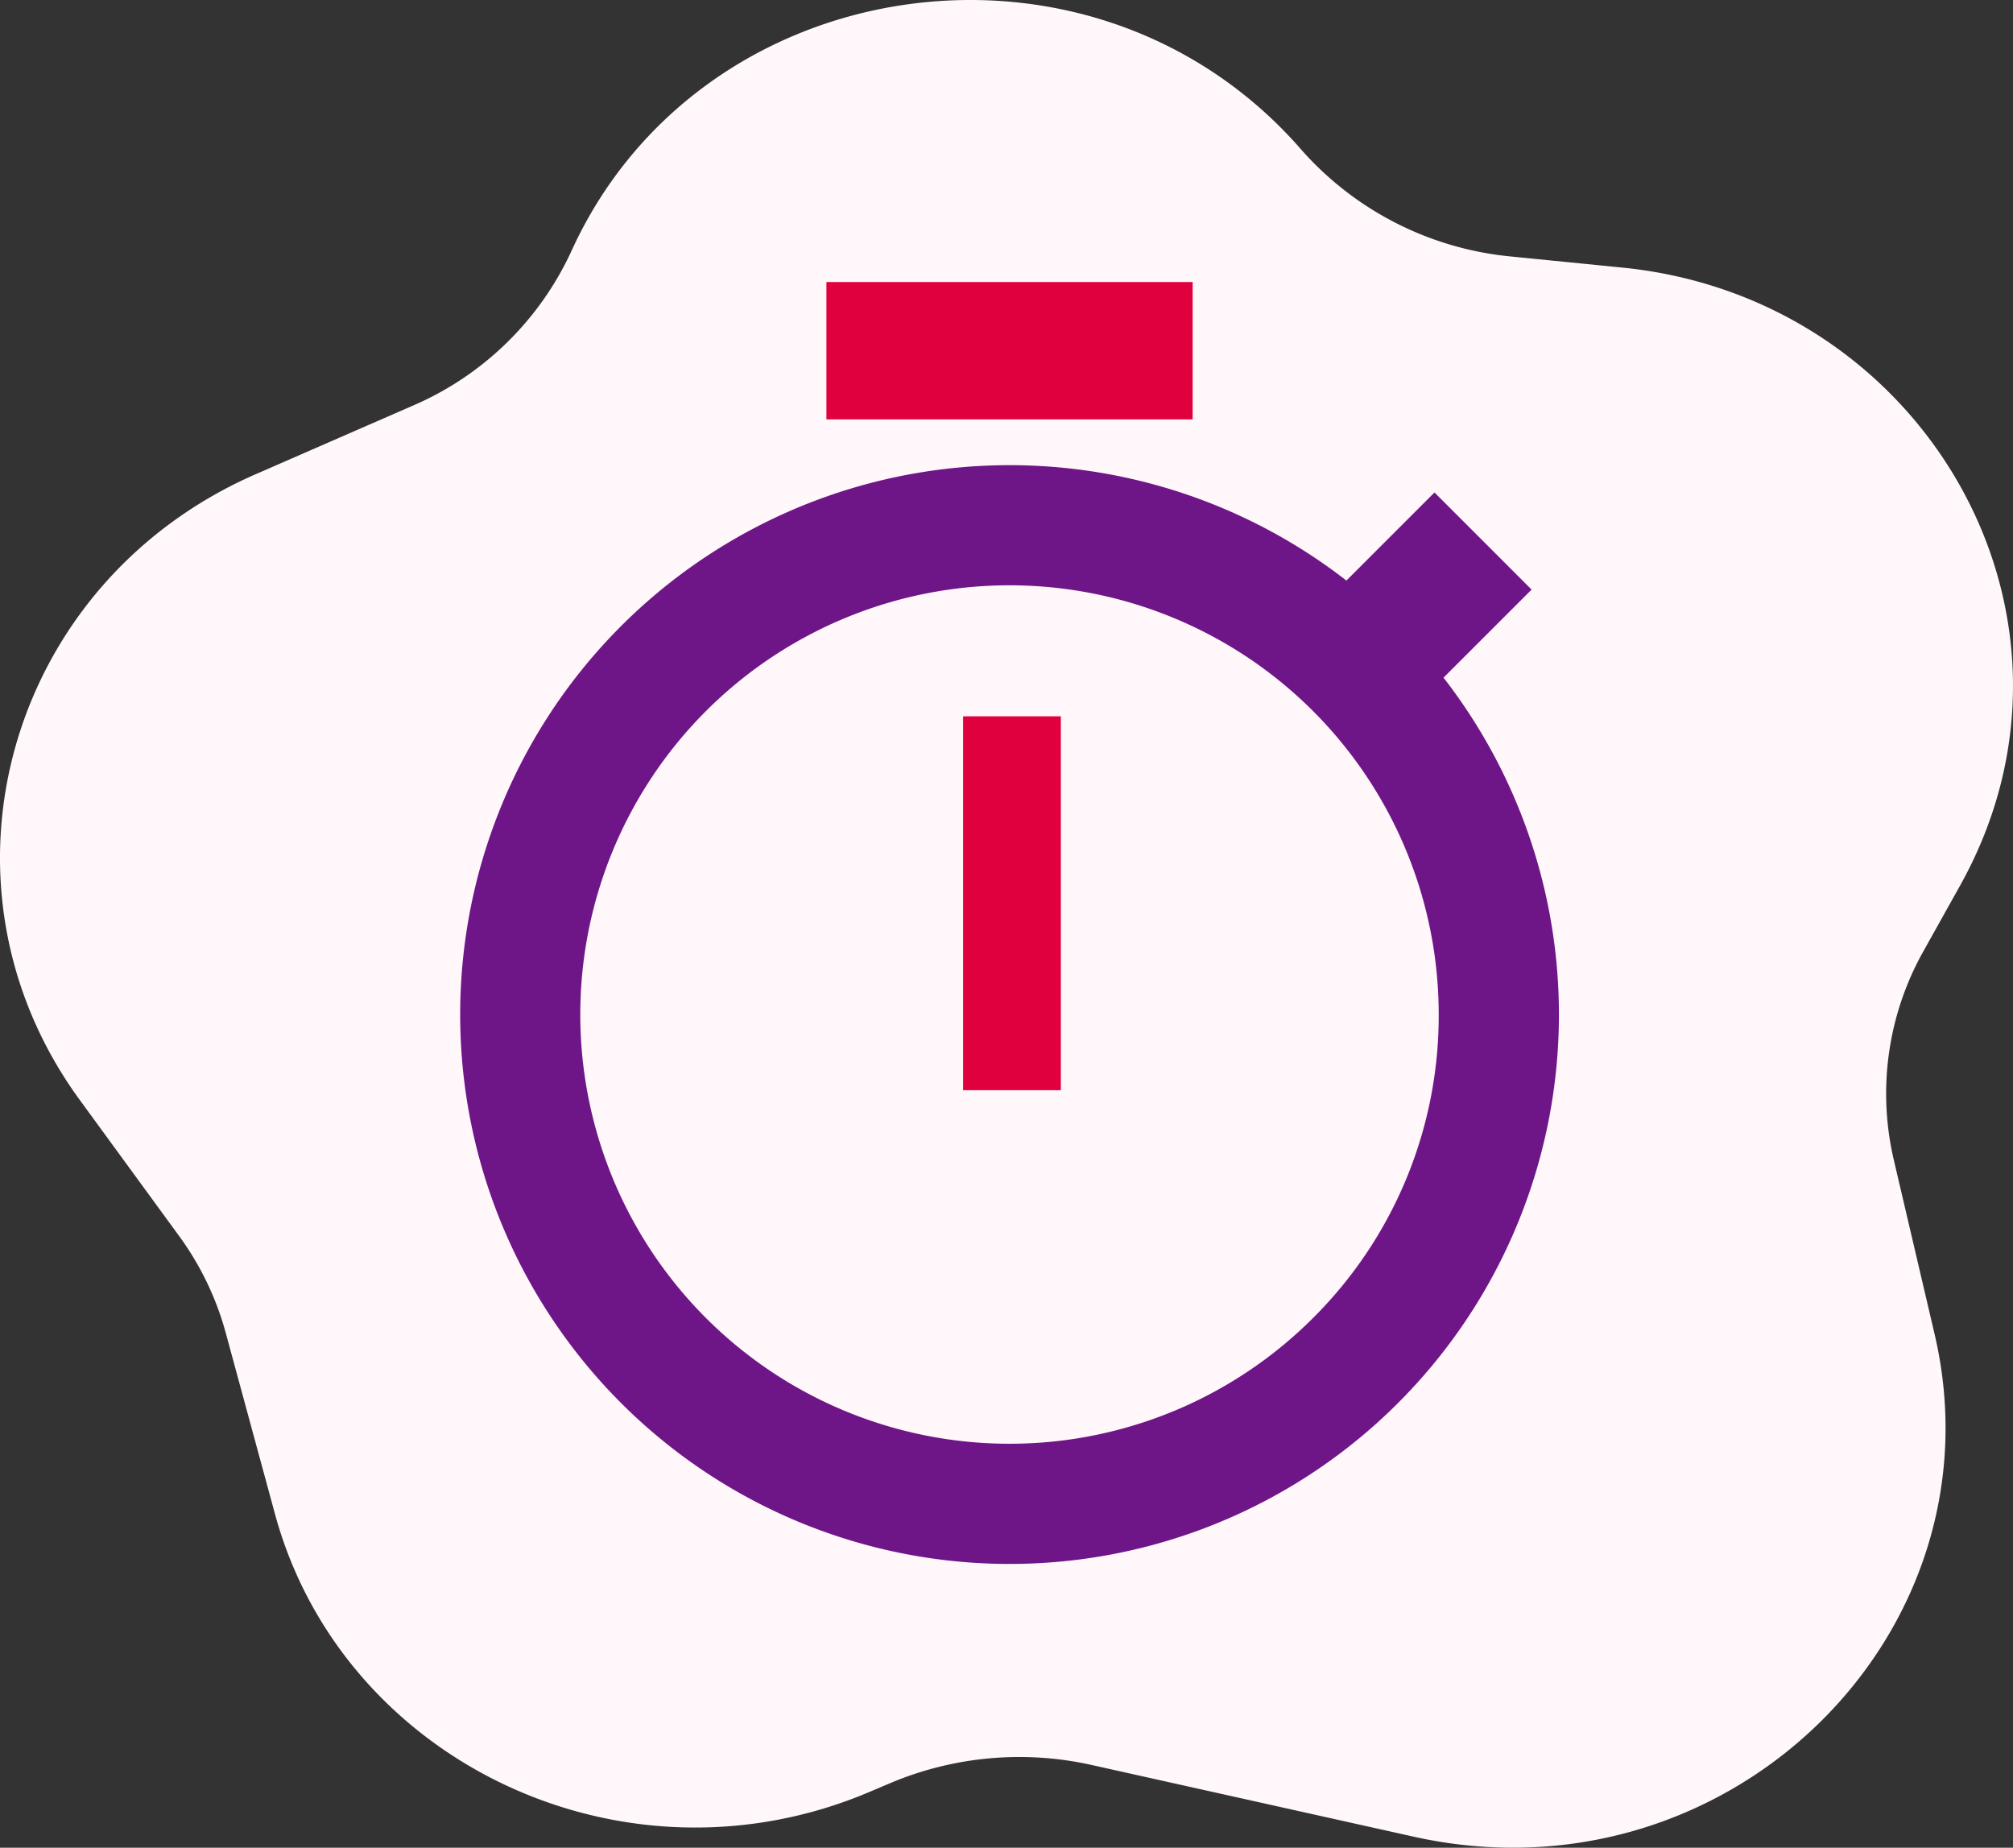 <svg xmlns="http://www.w3.org/2000/svg" width="251.851" height="231.164" viewBox="0 0 251.851 231.164">
  <rect x="0" y="0" width="251.851" height="231.164" fill="#333333" stroke="none"/>
  <g id="Group_20537" data-name="Group 20537" transform="translate(-10721.966 -358)">
    <g id="Group_20536" data-name="Group 20536" transform="translate(10721.966 358)">
      <g id="Group_20535" data-name="Group 20535" transform="translate(0 0)">
        <path id="Path_100256" data-name="Path 100256" d="M245.222,131.834c18.663-33.411-4.188-73.538-42.244-77.328L189.09,53.122A40.079,40.079,0,0,1,162.4,39.286C136.237,9.922,87.523,17.173,71.486,52.451A38.668,38.668,0,0,1,51.6,71.8L32.036,80.334C.85,93.93-9.723,131.655,9.975,158.635l12.414,17a36.987,36.987,0,0,1,5.85,12.133L34.4,210.433c8.444,31.046,43.658,47.822,74.395,34.774l2.632-1.117a41.535,41.535,0,0,1,25.053-2.271l40.359,8.986c39.319,8.755,73.976-25.369,65.2-62.877l-5.108-21.816a36.367,36.367,0,0,1,3.711-26.076Z" transform="translate(0 -21.028)" fill="#fff7f9"/>
      </g>
    </g>
    <g id="Icon_ionic-md-stopwatch" data-name="Icon ionic-md-stopwatch" transform="translate(10779.539 393.284)">
      <path id="Path_100253" data-name="Path 100253" d="M16.312,59.151H28.539V12.375H16.312Z" transform="translate(46.612 41.958)" fill="#e1003e"/>
      <g id="Group_20532" data-name="Group 20532" transform="translate(0 0)">
        <path id="Path_100254" data-name="Path 100254" d="M127.527,33.338l11.021-11.021L126.4,10.167l-11.02,11.021a68.733,68.733,0,1,0,12.15,12.15ZM111.2,113.452a53.7,53.7,0,1,1,15.728-37.97A53.345,53.345,0,0,1,111.2,113.452Z" transform="translate(-4.5 16.161)" fill="#6e1588"/>
        <path id="Path_100255" data-name="Path 100255" d="M13.5,2.25H59.322V19.433H13.5Z" transform="translate(32.322 -2.25)" fill="#e1003e"/>
      </g>
    </g>
  </g>
</svg>

